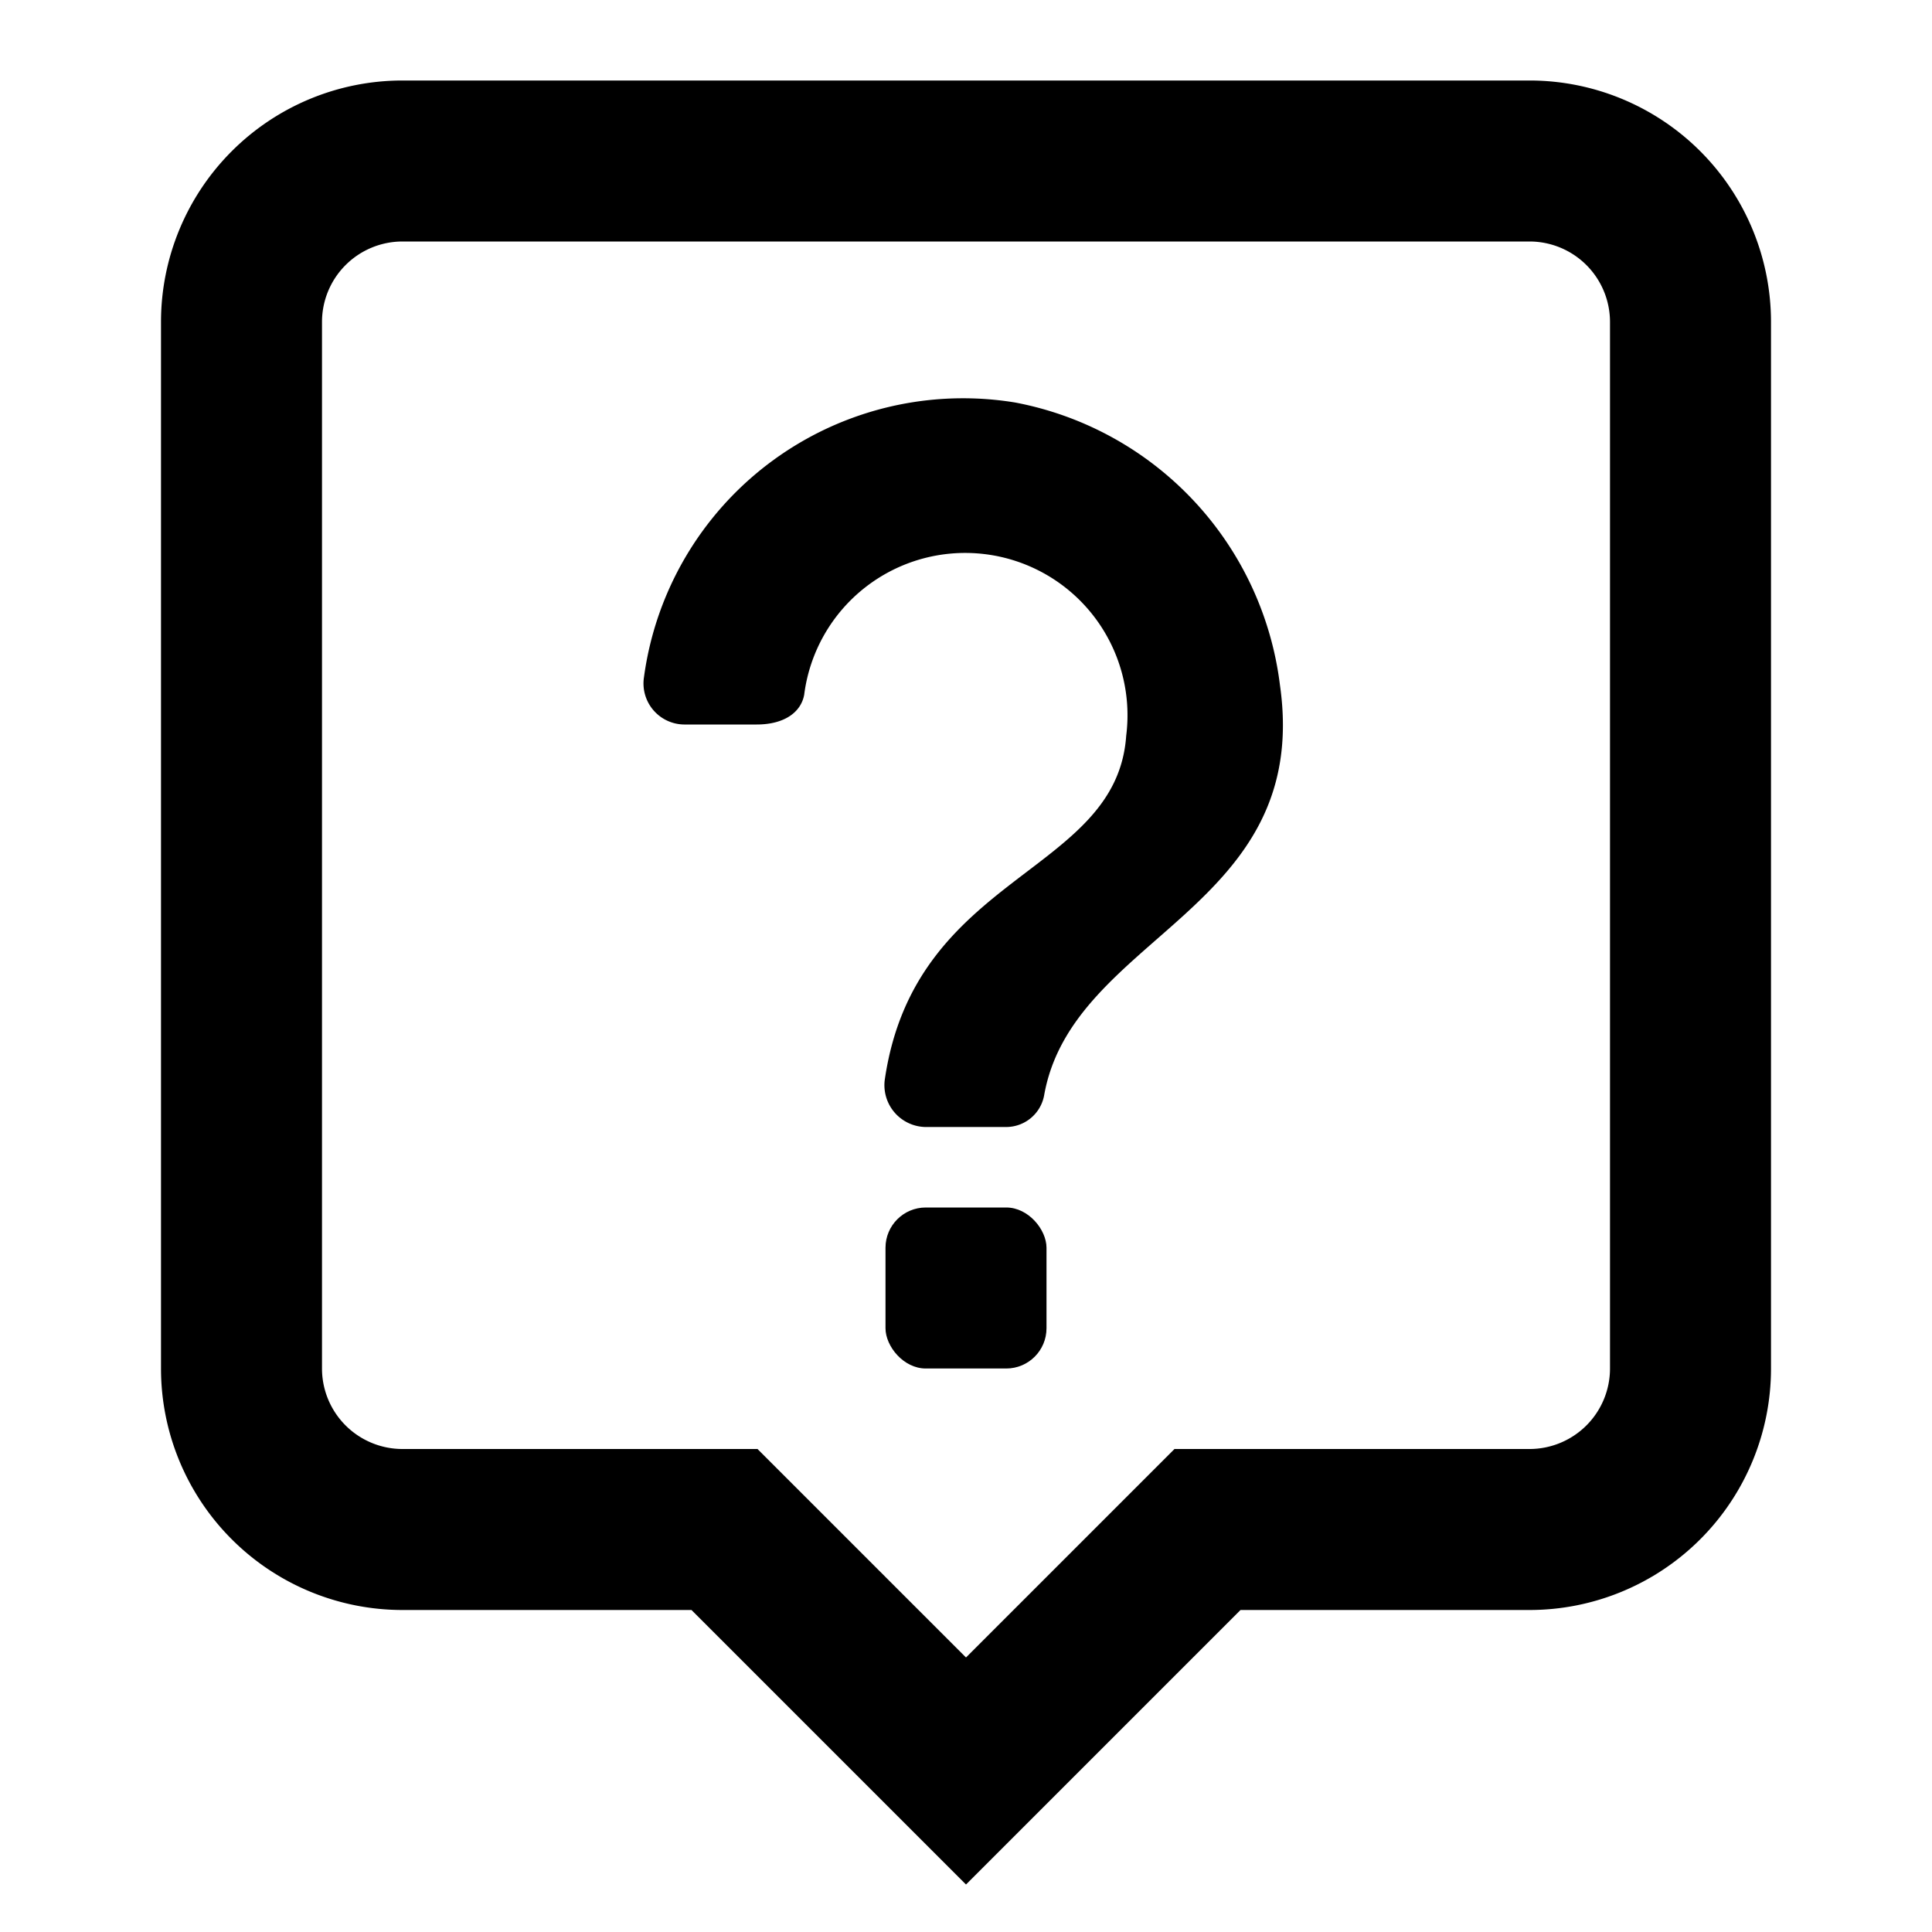 <svg xmlns="http://www.w3.org/2000/svg" viewBox="0 0 24 24"><path d="M12,23.41,8.59,20H5a3,3,0,0,1-3-3V4A3,3,0,0,1,5,1H19a3,3,0,0,1,3,3V17a3,3,0,0,1-3,3H15.41ZM5,3A1,1,0,0,0,4,4V17a1,1,0,0,0,1,1H9.41L12,20.59,14.59,18H19a1,1,0,0,0,1-1V4a1,1,0,0,0-1-1Z"/><rect x="11" y="15" width="2" height="2" rx="0.5"/><path d="M12.61,5A4,4,0,0,0,8,8.41a.51.51,0,0,0,.5.59h.9c.34,0,.55-.15.59-.37a2,2,0,0,1,4,.51c-.12,1.73-2.63,1.7-3,4.28a.52.52,0,0,0,.5.58h1a.48.48,0,0,0,.48-.39c.35-2,3.33-2.3,2.93-5.1A4.08,4.08,0,0,0,12.61,5Z"/></svg>

